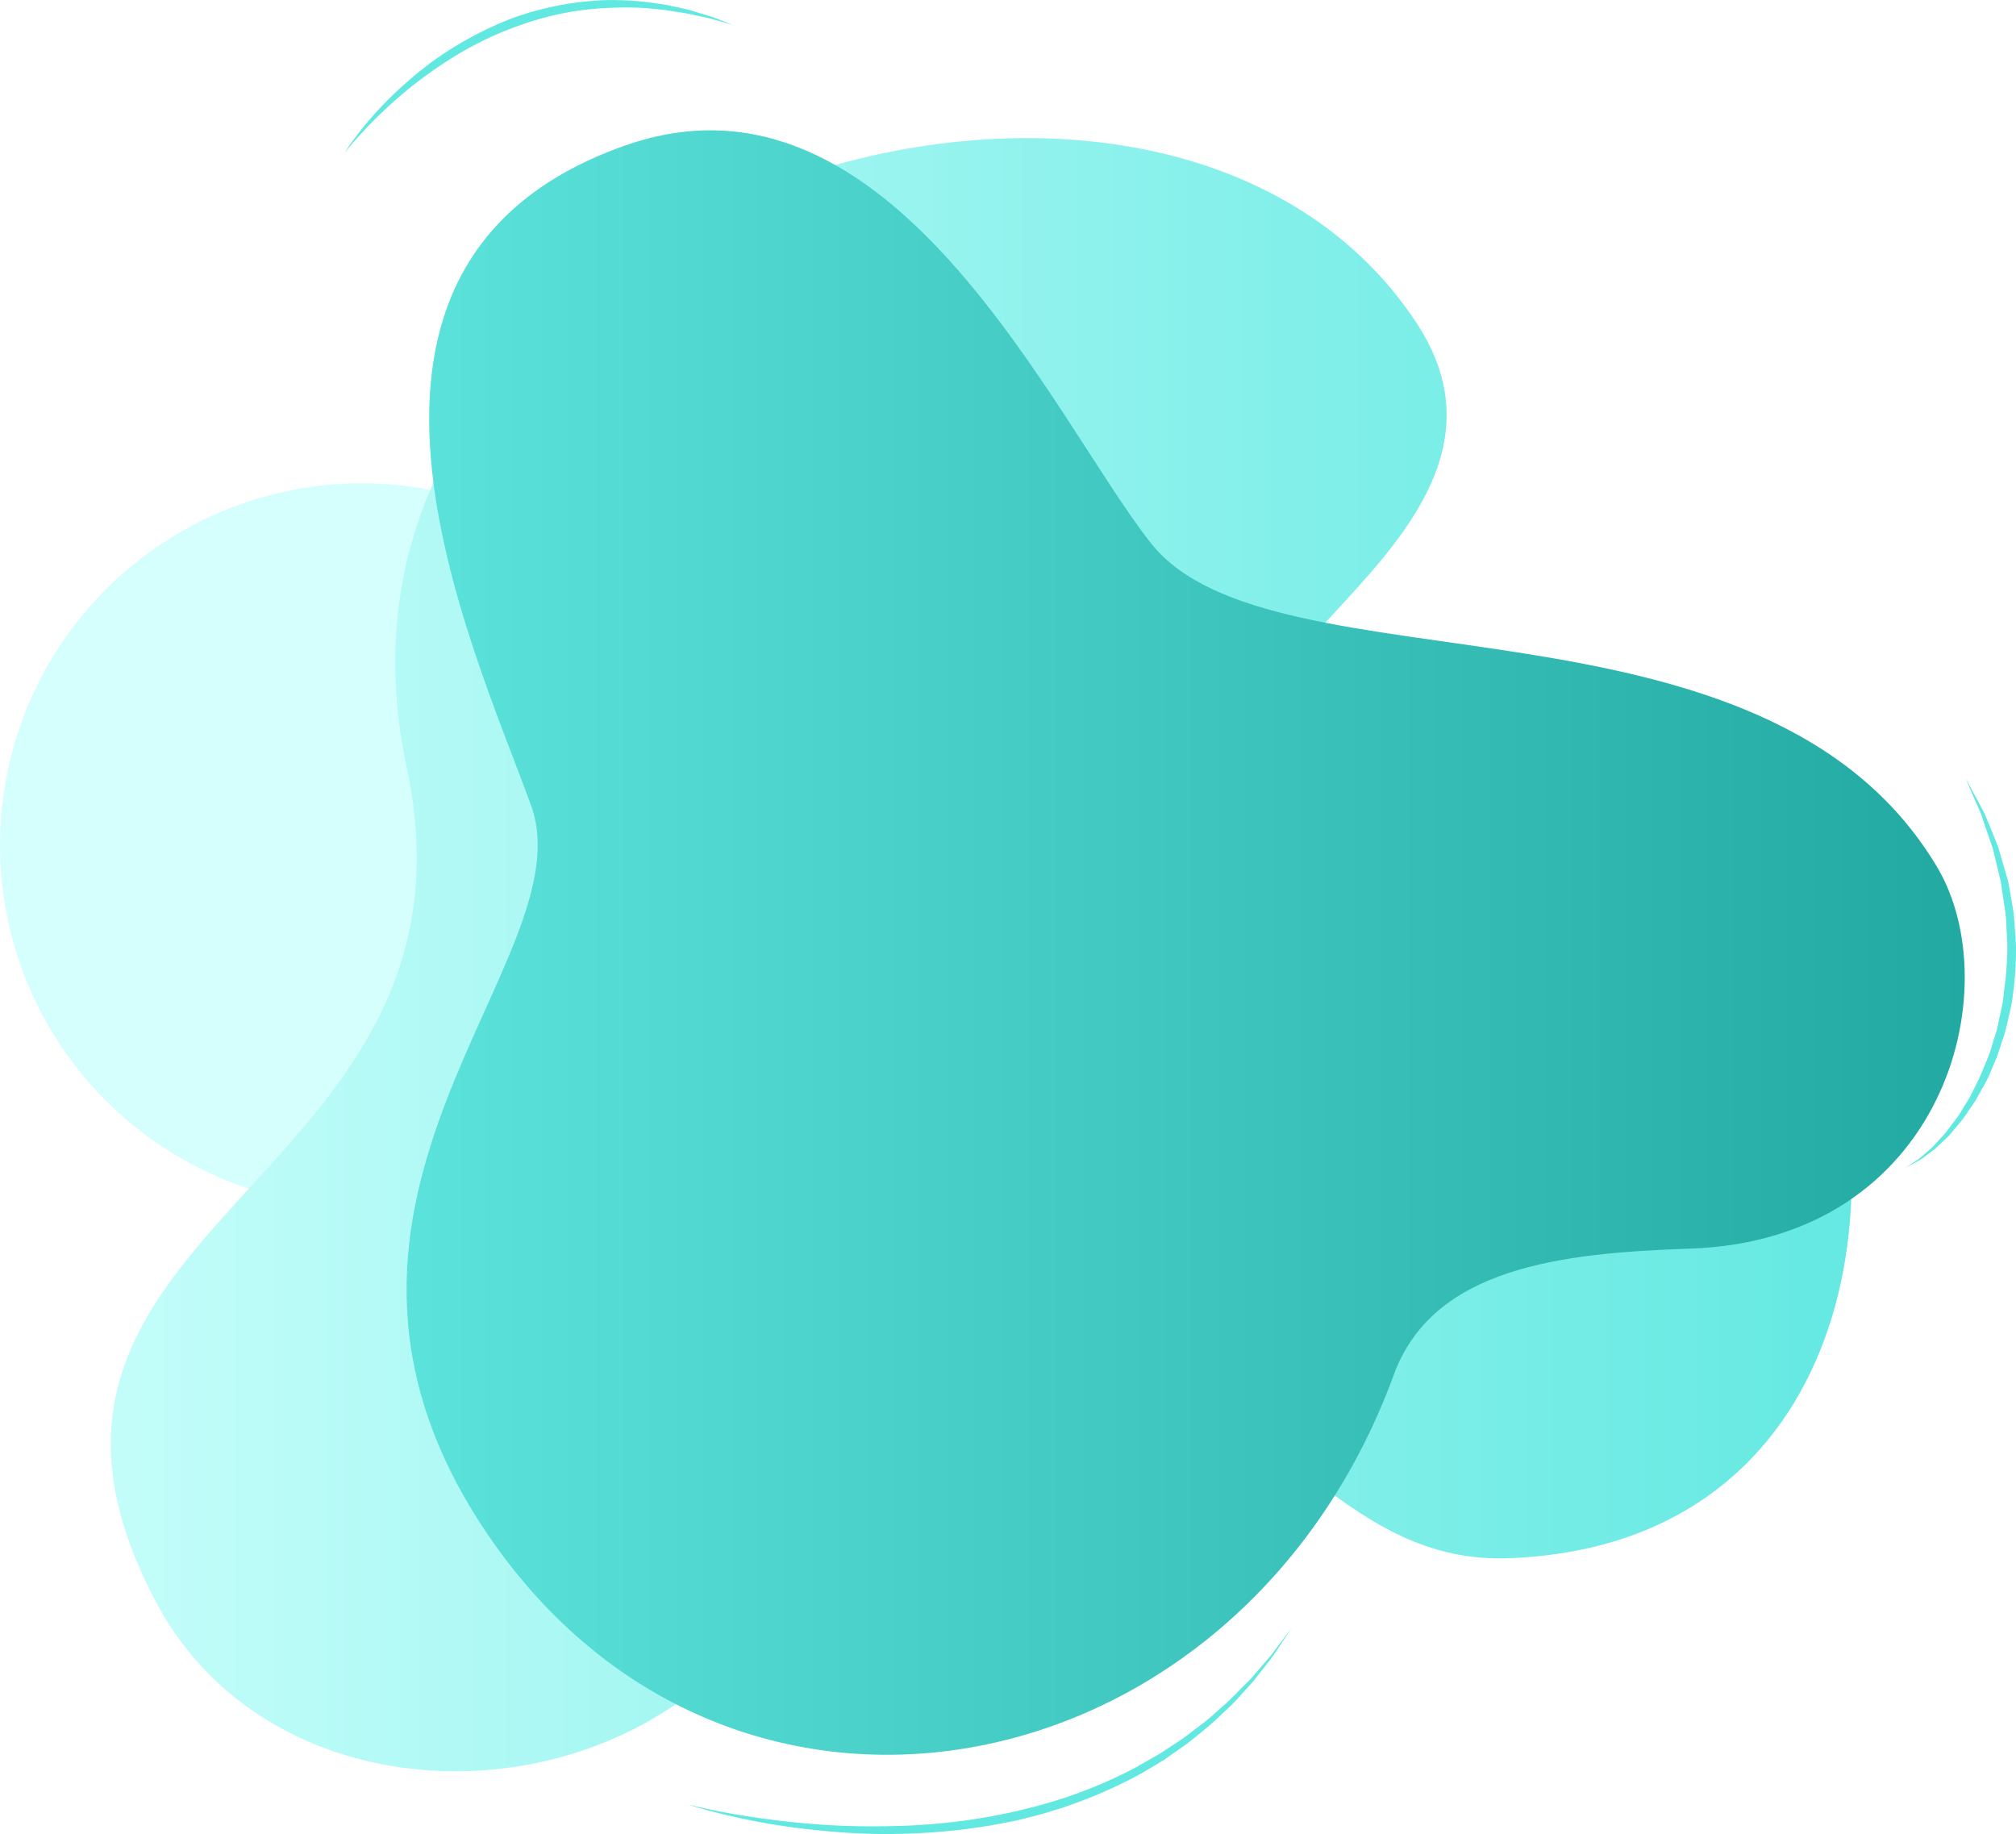 <svg xmlns="http://www.w3.org/2000/svg" xmlns:xlink="http://www.w3.org/1999/xlink" width="217.069" height="197.46" viewBox="0 0 217.069 197.46">
  <defs>
    <linearGradient id="linear-gradient" y1="0.5" x2="1" y2="0.5" gradientUnits="objectBoundingBox">
      <stop offset="0" stop-color="#ccfffc"/>
      <stop offset="1" stop-color="#61e8e1"/>
      <stop offset="1" stop-color="#fc51ab"/>
    </linearGradient>
    <filter id="Path_22" x="6.929" y="9.868" width="196.948" height="185.327" filterUnits="userSpaceOnUse">
      <feOffset dx="5" dy="5" input="SourceAlpha"/>
      <feGaussianBlur stdDeviation="1.5" result="blur"/>
      <feFlood flood-color="#61e8e1" flood-opacity="0.2"/>
      <feComposite operator="in" in2="blur"/>
      <feComposite in="SourceGraphic"/>
    </filter>
    <linearGradient id="linear-gradient-2" y1="0.5" x2="1" y2="0.5" gradientUnits="objectBoundingBox">
      <stop offset="0" stop-color="#61e8e1"/>
      <stop offset="1" stop-color="#1fa7a0"/>
    </linearGradient>
    <filter id="Path_23" x="38.775" y="9.031" width="177.276" height="184.388" filterUnits="userSpaceOnUse">
      <feOffset dx="5" dy="5" input="SourceAlpha"/>
      <feGaussianBlur stdDeviation="1.5" result="blur-2"/>
      <feFlood flood-color="#71fff8" flood-opacity="0.2"/>
      <feComposite operator="in" in2="blur-2"/>
      <feComposite in="SourceGraphic"/>
    </filter>
  </defs>
  <g id="Group_20" data-name="Group 20" transform="translate(-258.927 -247.07)">
    <circle id="Ellipse_5" data-name="Ellipse 5" cx="38.941" cy="38.941" r="38.941" transform="translate(258.927 299.1)" fill="#d5fffd"/>
    <g transform="matrix(1, 0, 0, 1, 258.93, 247.07)" filter="url(#Path_22)">
      <path id="Path_22-2" data-name="Path 22" d="M406.5,276.914c-27.864-42.559-121.747-12.653-108.8,47.666,9.706,45.2-48.705,49-26.955,90,10.347,19.505,36.719,23.149,54.75,11.75,21.924-13.86,24.235-34.72,38.068-37.069,24.929-4.234,31.645,21.305,52.682,20.569,35.75-1.25,43.111-37.273,32.75-63.39-4.435-11.177-51.736-10.656-57.834-26.86C387.921,310.965,419.6,296.92,406.5,276.914Z" transform="translate(-258.93 -247.07)" fill="url(#linear-gradient)"/>
    </g>
    <g transform="matrix(1, 0, 0, 1, 258.93, 247.07)" filter="url(#Path_23)">
      <path id="Path_23-2" data-name="Path 23" d="M311.1,328.755c6.039,16.566-28.476,42.125-5.276,77.587C331.87,446.157,387.33,435.58,404,390.08c4.222-11.526,17.914-13.12,31.9-13.586,27.428-.914,34.367-28.034,26.6-41.08-18.667-31.334-71.592-18.352-84.646-34.863-10.581-13.383-27.875-52.911-56.6-42.821C285.456,270.3,304.571,310.855,311.1,328.755Z" transform="translate(-258.93 -247.07)" fill="url(#linear-gradient-2)"/>
    </g>
    <path id="Path_24" data-name="Path 24" d="M333,441.33s1.1.291,3.04.683,4.737.852,8.107,1.215c1.686.172,3.515.326,5.454.4s3.983.081,6.1.021,4.29-.23,6.489-.5c1.1-.133,2.2-.324,3.306-.5,1.094-.239,2.209-.406,3.292-.7,1.094-.259,2.186-.522,3.253-.862,1.08-.3,2.128-.674,3.168-1.051a50.216,50.216,0,0,0,5.926-2.639l2.691-1.541,2.483-1.634c.779-.57,1.517-1.154,2.243-1.7s1.351-1.173,1.993-1.722a24.116,24.116,0,0,0,1.749-1.679c.537-.552,1.078-1.05,1.531-1.567.887-1.05,1.709-1.933,2.3-2.723L398,422.33l-1.72,2.606c-.558.822-1.337,1.747-2.179,2.851-.431.543-.95,1.07-1.465,1.655a21.418,21.418,0,0,1-1.711,1.757c-.633.575-1.252,1.221-1.967,1.8s-1.45,1.2-2.224,1.8l-2.475,1.737c-.881.537-1.785,1.083-2.717,1.612a51.2,51.2,0,0,1-6.01,2.748c-1.055.4-2.119.792-3.216,1.1-1.083.356-2.191.638-3.3.908-1.106.293-2.241.452-3.355.683-1.125.17-2.244.352-3.361.476-2.234.251-4.441.4-6.579.44-2.138.057-4.2-.024-6.156-.162s-3.792-.34-5.483-.565a74.271,74.271,0,0,1-8.082-1.583C334.069,441.706,333,441.33,333,441.33Z" fill="#61e8e1"/>
    <path id="Path_25" data-name="Path 25" d="M296,263.58a20.245,20.245,0,0,1,1.158-1.684,38,38,0,0,1,3.54-4.078c.788-.795,1.686-1.614,2.664-2.448a34.79,34.79,0,0,1,3.226-2.443,37.459,37.459,0,0,1,3.733-2.205,35.677,35.677,0,0,1,4.1-1.812,33.623,33.623,0,0,1,4.327-1.189,30.829,30.829,0,0,1,4.306-.576,17.888,17.888,0,0,1,2.073-.064c.678.011,1.34.013,1.982.083,1.288.074,2.49.275,3.6.441,1.1.237,2.108.424,2.974.7s1.637.459,2.241.708l1.909.73-1.966-.544c-.616-.2-1.4-.325-2.272-.532s-1.888-.315-2.973-.509c-1.1-.114-2.284-.256-3.547-.269-.629-.041-1.277-.012-1.937.008s-1.334.046-2.018.109a29.716,29.716,0,0,0-4.176.625,33.108,33.108,0,0,0-4.185,1.215,34.553,34.553,0,0,0-4.016,1.7,36.691,36.691,0,0,0-3.679,2.1,45.593,45.593,0,0,0-5.98,4.574,47.985,47.985,0,0,0-3.776,3.794C296.446,262.988,296,263.58,296,263.58Z" fill="#61e8e1"/>
    <path id="Path_26" data-name="Path 26" d="M470.589,330.914s.35.637.961,1.752c.3.562.674,1.236,1.072,2.026.344.819.734,1.746,1.137,2.77q.154.384.313.783c.081.274.162.553.245.836l.513,1.761c.089.3.178.609.268.92s.126.638.191.963c.115.652.233,1.319.352,2a16.7,16.7,0,0,1,.216,2.085c.044.707.121,1.423.139,2.146a37.132,37.132,0,0,1-.225,4.384c-.111.728-.162,1.466-.327,2.182l-.489,2.133c-.15.71-.427,1.379-.631,2.059l-.329,1.005c-.122.328-.271.644-.4.963-.284.629-.514,1.27-.829,1.855l-.951,1.7c-.294.559-.688,1.04-1.01,1.538a12.127,12.127,0,0,1-1.027,1.376l-1.018,1.208-1.039.978-.472.443-.483.363-.852.632a11.641,11.641,0,0,1-1.287.733l-.461.244.435-.291c.274-.2.714-.44,1.2-.844l.788-.685.444-.39.429-.472.938-1.03.933-1.232a11.706,11.706,0,0,0,.937-1.39c.291-.5.652-.982.913-1.543l.846-1.694c.269-.586.5-1.2.762-1.822.124-.312.264-.62.378-.941s.2-.653.3-.983c.187-.664.448-1.316.582-2.009s.294-1.382.442-2.079.184-1.415.286-2.122a36.087,36.087,0,0,0,.286-4.257c-.007-.7-.072-1.4-.1-2.091a16.016,16.016,0,0,0-.178-2.037q-.151-1-.3-1.959c-.048-.32-.079-.64-.141-.951l-.22-.912q-.217-.9-.422-1.751c-.069-.283-.136-.562-.2-.835-.092-.264-.182-.524-.27-.778-.359-1.016-.667-1.958-.943-2.8-.335-.818-.661-1.519-.912-2.1Z" fill="#61e8e1"/>
  </g>
</svg>
